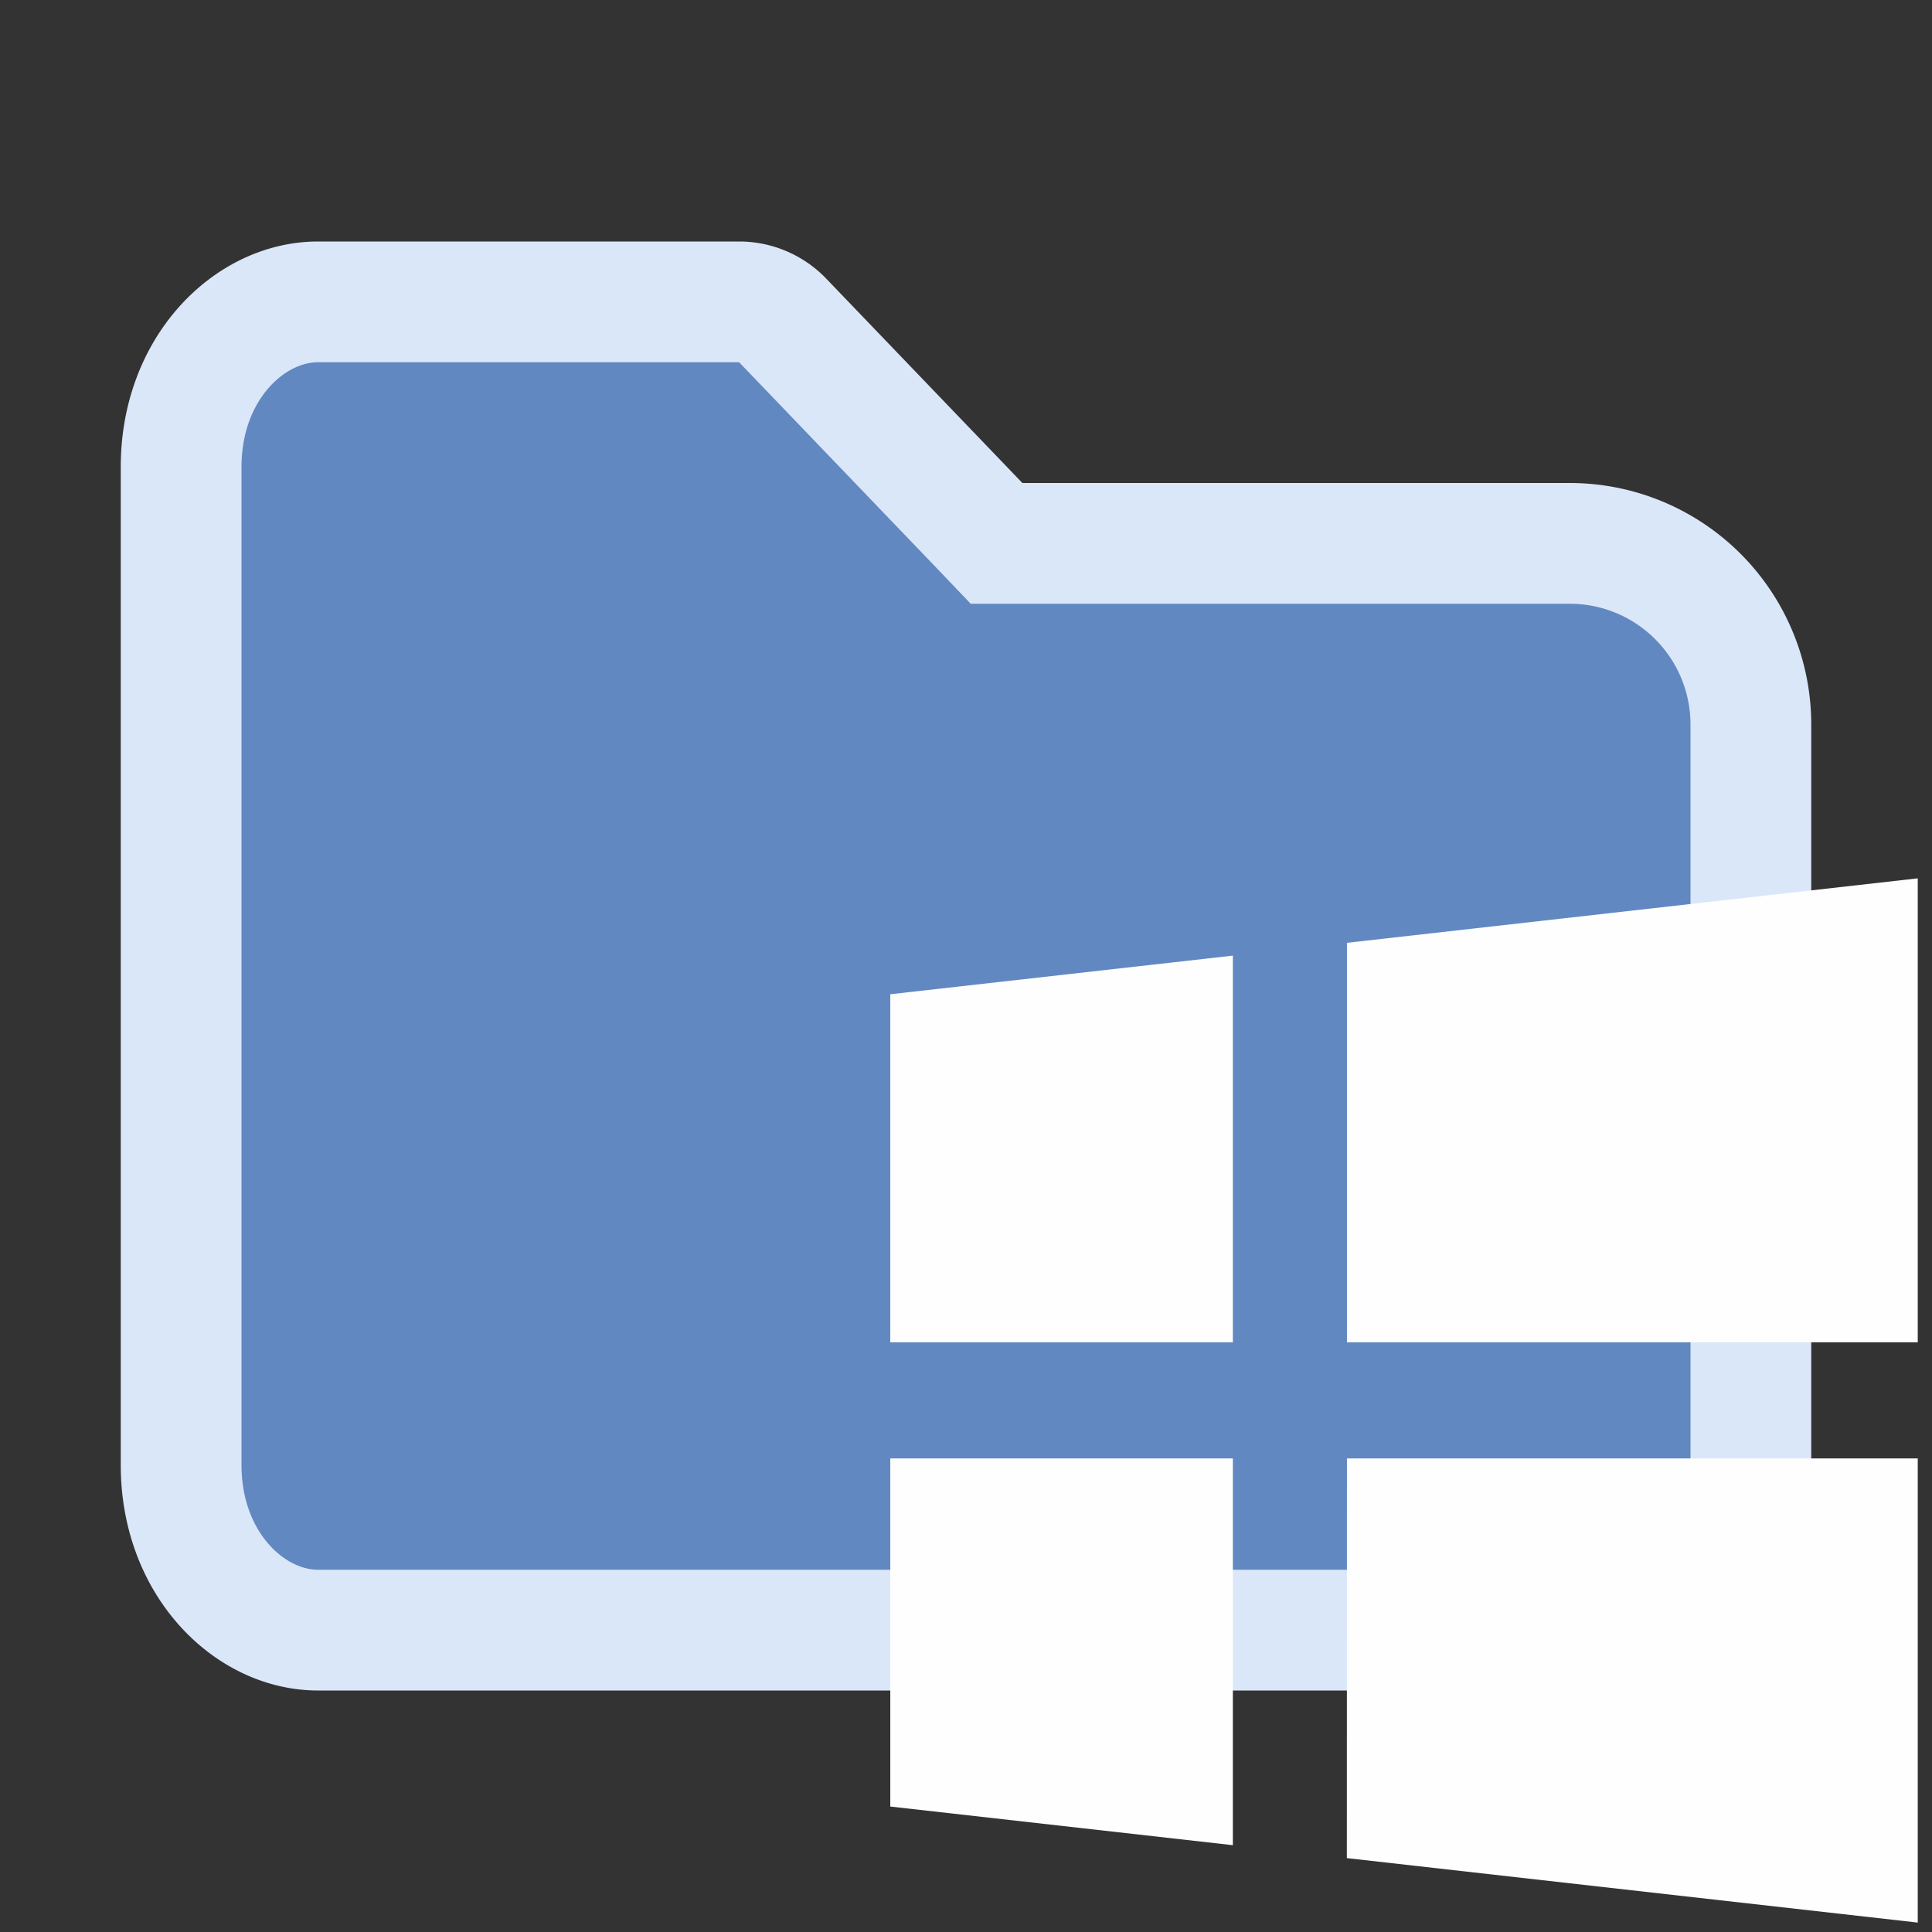 <svg width="16" height="16" viewBox="0 0 16 16" xmlns="http://www.w3.org/2000/svg"><rect x="0" y="0" width="16" height="16" fill="#333333" stroke="none"/><path d="m8.106 4.346.147.154H13A1.5 1.5 0 0 1 14.5 6v6.133c0 .82-.568 1.367-1.133 1.367H2.633c-.565 0-1.133-.547-1.133-1.367V3.867c0-.82.568-1.367 1.133-1.367h3.489a.5.5 0 0 1 .36.154z" fill="#6892D1" fill-opacity=".9" stroke="#dae7f9"/><path fill-rule="evenodd" clip-rule="evenodd" d="m11.155 7.808 4.727-.534v3.843h-4.727Zm-.945.106-2.837.32v2.883h2.837zm0 4.164H7.373v2.883l2.837.32Zm.944 3.31 4.728.534v-3.844h-4.727z" fill="#FEFEFE"/></svg>